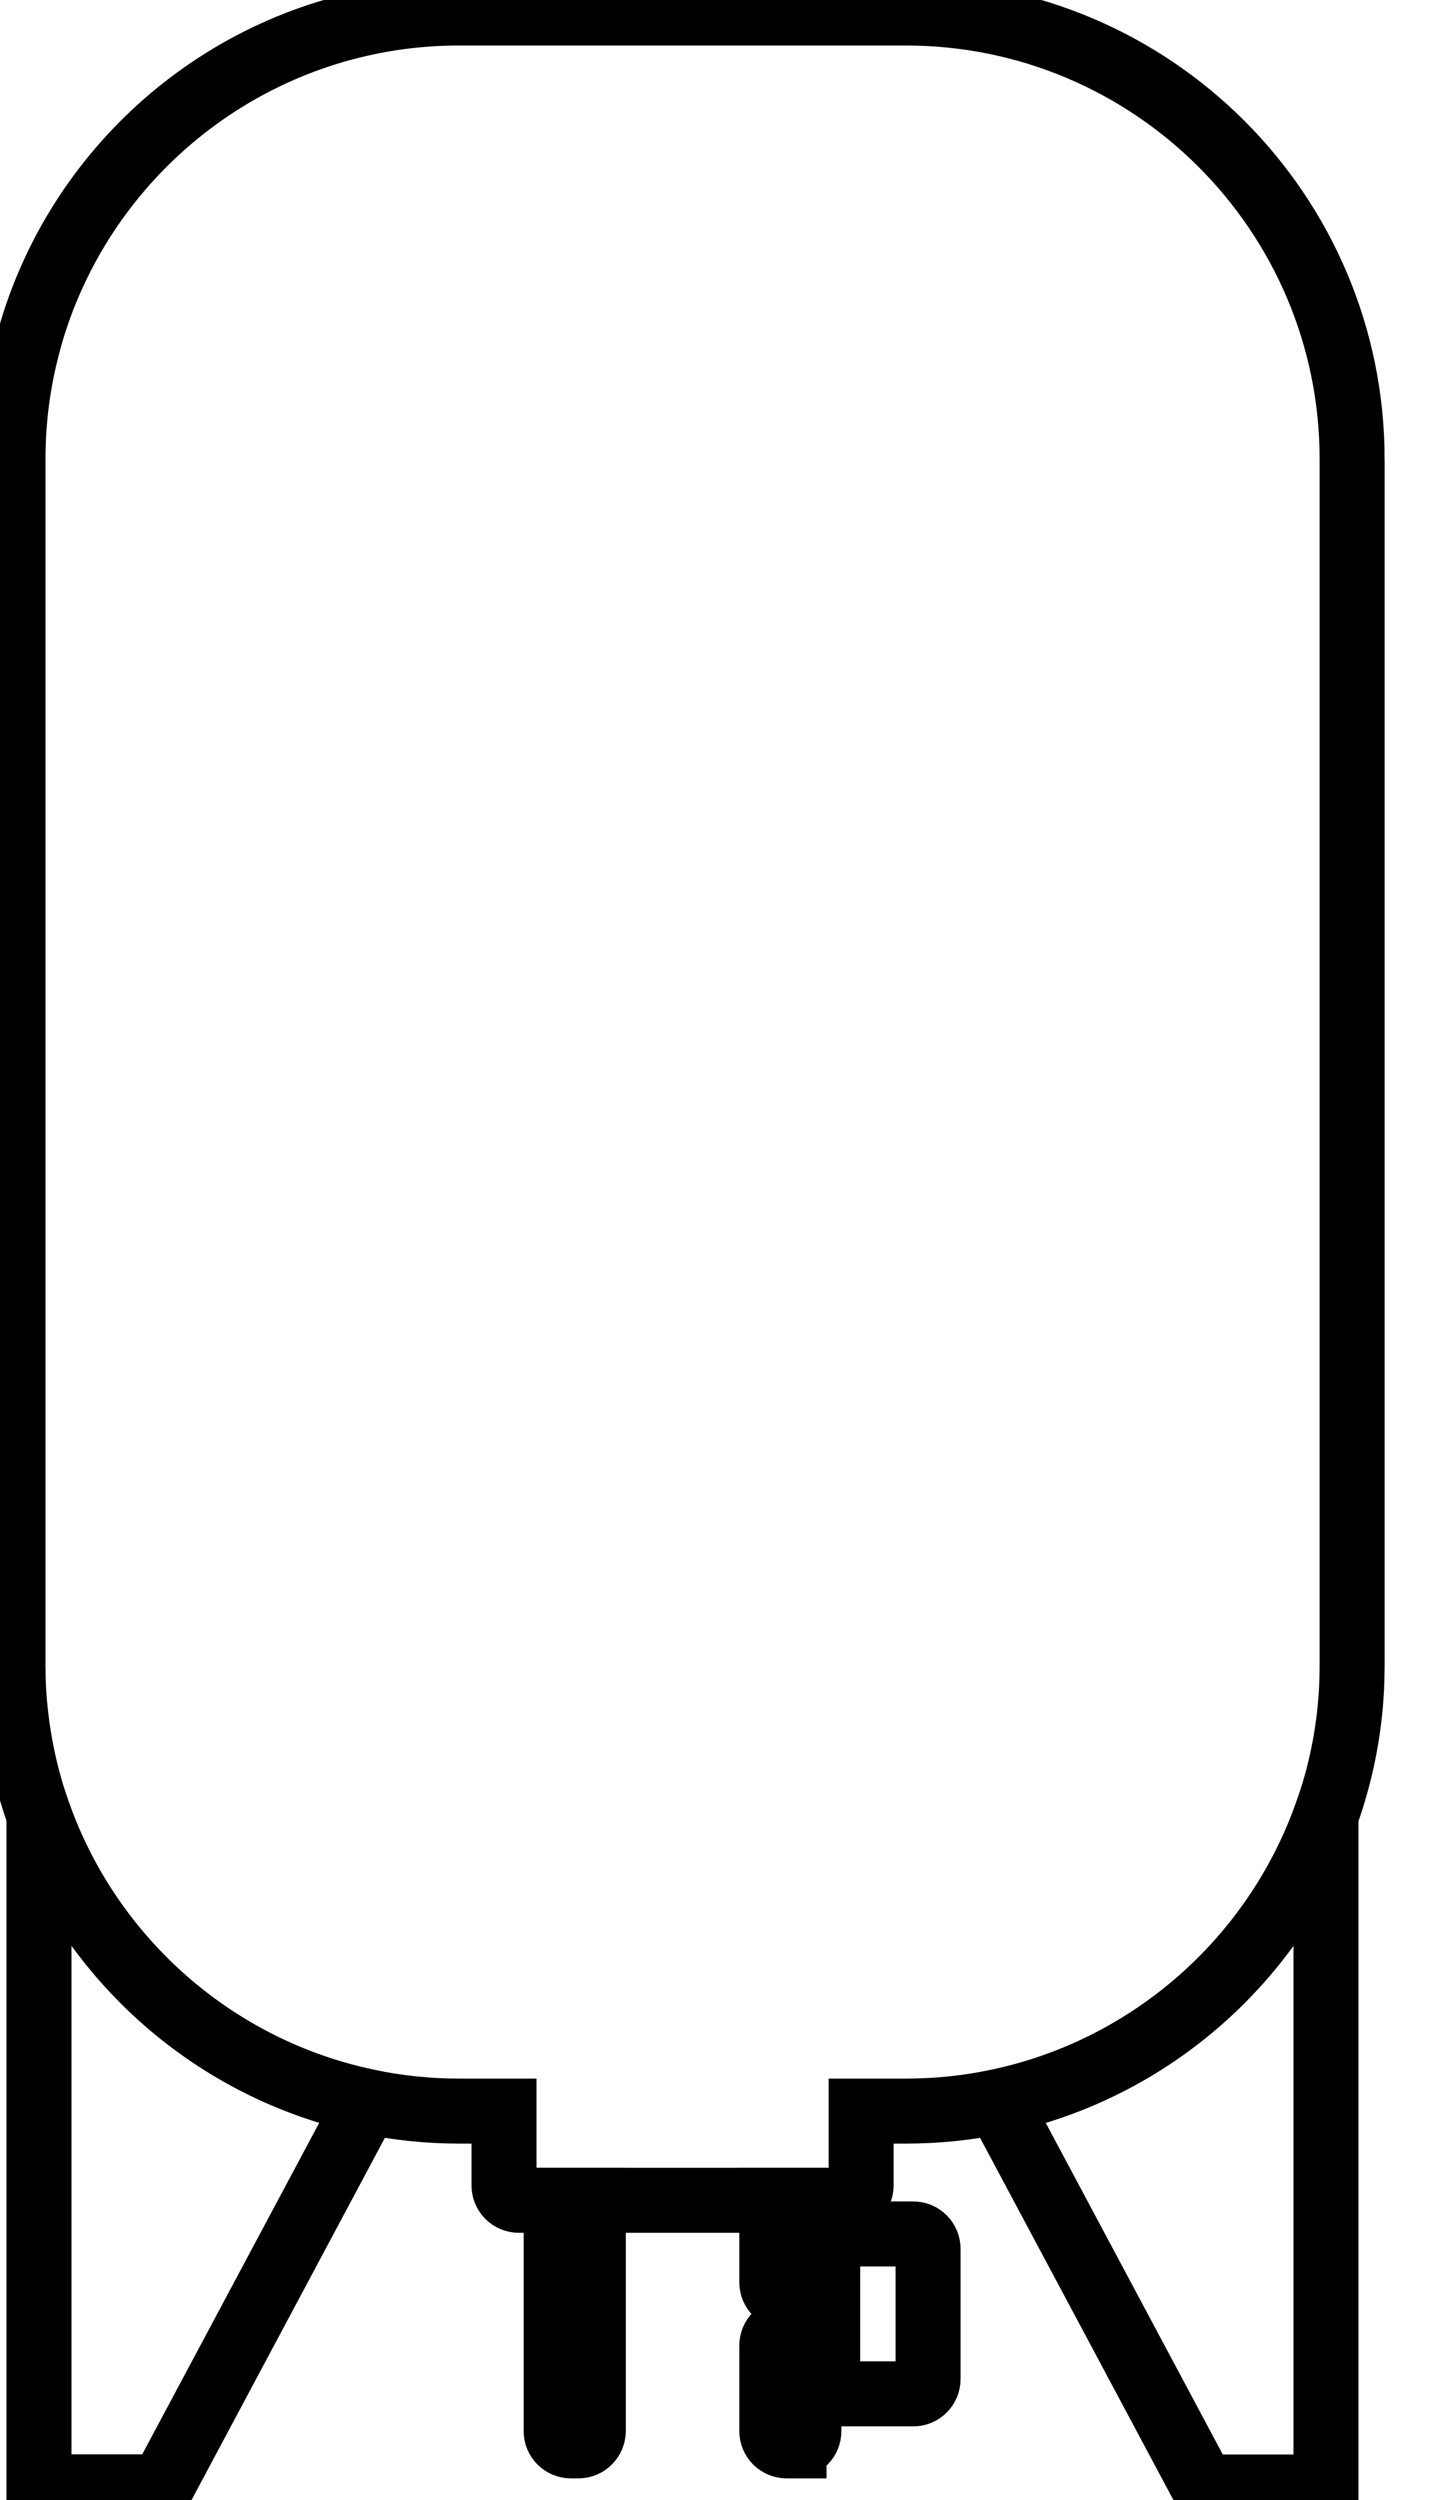 <svg data-v-9833e8b2="" version="1.1" xmlns="http://www.w3.org/2000/svg" xmlns:xlink="http://www.w3.org/1999/xlink" width="14.5" height="25"><g data-v-9833e8b2=""><path data-v-9833e8b2="" transform="scale(0.13)" fill="none" stroke="currentColor" paint-order="fill stroke markers" d="m28.26,161.65l-15.82,29.63l-9.44,0l0,-51.66c3.98,11.11 13.52,19.57 25.26,22.03z" stroke-width="5" stroke-miterlimit="10" stroke-dasharray=""></path><path data-v-9833e8b2="" transform="scale(0.13)" fill="none" stroke="currentColor" paint-order="fill stroke markers" d="m102,139.63l0,51.66l-9.44,0l-15.82,-29.63c11.74,-2.47 21.28,-10.93 25.26,-22.03z" stroke-width="5" stroke-miterlimit="10" stroke-dasharray=""></path><path data-v-9833e8b2="" transform="scale(0.13)" fill="none" stroke="currentColor" paint-order="fill stroke markers" d="m104.01,35.33l0,92.71c0,0.59 -0.02,1.18 -0.04,1.77c-0.17,3.43 -0.85,6.72 -1.96,9.81c-3.98,11.11 -13.52,19.57 -25.27,22.03c-2.28,0.48 -4.65,0.73 -7.07,0.73l-3.43,0l0,5.72c0,0.63 -0.51,1.14 -1.14,1.14l-25.19,0c-0.63,0 -1.14,-0.51 -1.14,-1.14l0,-5.72l-3.43,0c-2.42,0 -4.79,-0.25 -7.07,-0.73c-11.75,-2.46 -21.29,-10.92 -25.27,-22.03c-1.11,-3.09 -1.78,-6.39 -1.96,-9.81c-0.03,-0.59 -0.04,-1.17 -0.04,-1.77l0,-92.71c0,-2.67 0.3,-5.26 0.88,-7.75c0.13,-0.55 0.27,-1.1 0.42,-1.65c0.39,-1.36 0.85,-2.68 1.4,-3.97c5.21,-12.31 17.41,-20.96 31.63,-20.96l0,0l34.34,0c18.96,0 34.34,15.37 34.34,34.33z" stroke-width="5" stroke-miterlimit="10" stroke-dasharray=""></path><path data-v-9833e8b2="" transform="scale(0.13)" fill="none" stroke="currentColor" paint-order="fill stroke markers" d="m44.49,188.13l-0.57,0c-0.63,0 -1.14,-0.51 -1.14,-1.14l0,-17.74l2.86,0l0,17.74c-0.01,0.63 -0.52,1.14 -1.15,1.14l0,0l0,0z" stroke-width="5" stroke-miterlimit="10" stroke-dasharray=""></path><path data-v-9833e8b2="" transform="scale(0.13)" fill="none" stroke="currentColor" paint-order="fill stroke markers" d="m63.66,176.69l-3.15,0c-0.63,0 -1.14,-0.51 -1.14,-1.14l0,-6.3l2.86,0l0,4.58l1.43,0l0,2.86l0,0l0,0z" stroke-width="5" stroke-miterlimit="10" stroke-dasharray=""></path><path data-v-9833e8b2="" transform="scale(0.13)" fill="none" stroke="currentColor" paint-order="fill stroke markers" d="m61.08,188.13l-0.57,0c-0.63,0 -1.14,-0.51 -1.14,-1.14l0,-6.58c0,-0.63 0.51,-1.14 1.14,-1.14l0.57,0l2.57,0l0,2.86l-1.43,0l0,4.86c0.01,0.63 -0.5,1.14 -1.14,1.14l0,0l0,0z" stroke-width="5" stroke-miterlimit="10" stroke-dasharray=""></path><path data-v-9833e8b2="" transform="scale(0.13)" fill="none" stroke="currentColor" paint-order="fill stroke markers" d="m71.39,172.97l0,10.02c0,0.63 -0.51,1.14 -1.14,1.14l-5.44,0c-0.63,0 -1.14,-0.51 -1.14,-1.14l0,-10.02c0,-0.63 0.51,-1.14 1.14,-1.14l5.44,0c0.62,-0.01 1.14,0.51 1.14,1.14z" stroke-width="5" stroke-miterlimit="10" stroke-dasharray=""></path></g></svg>